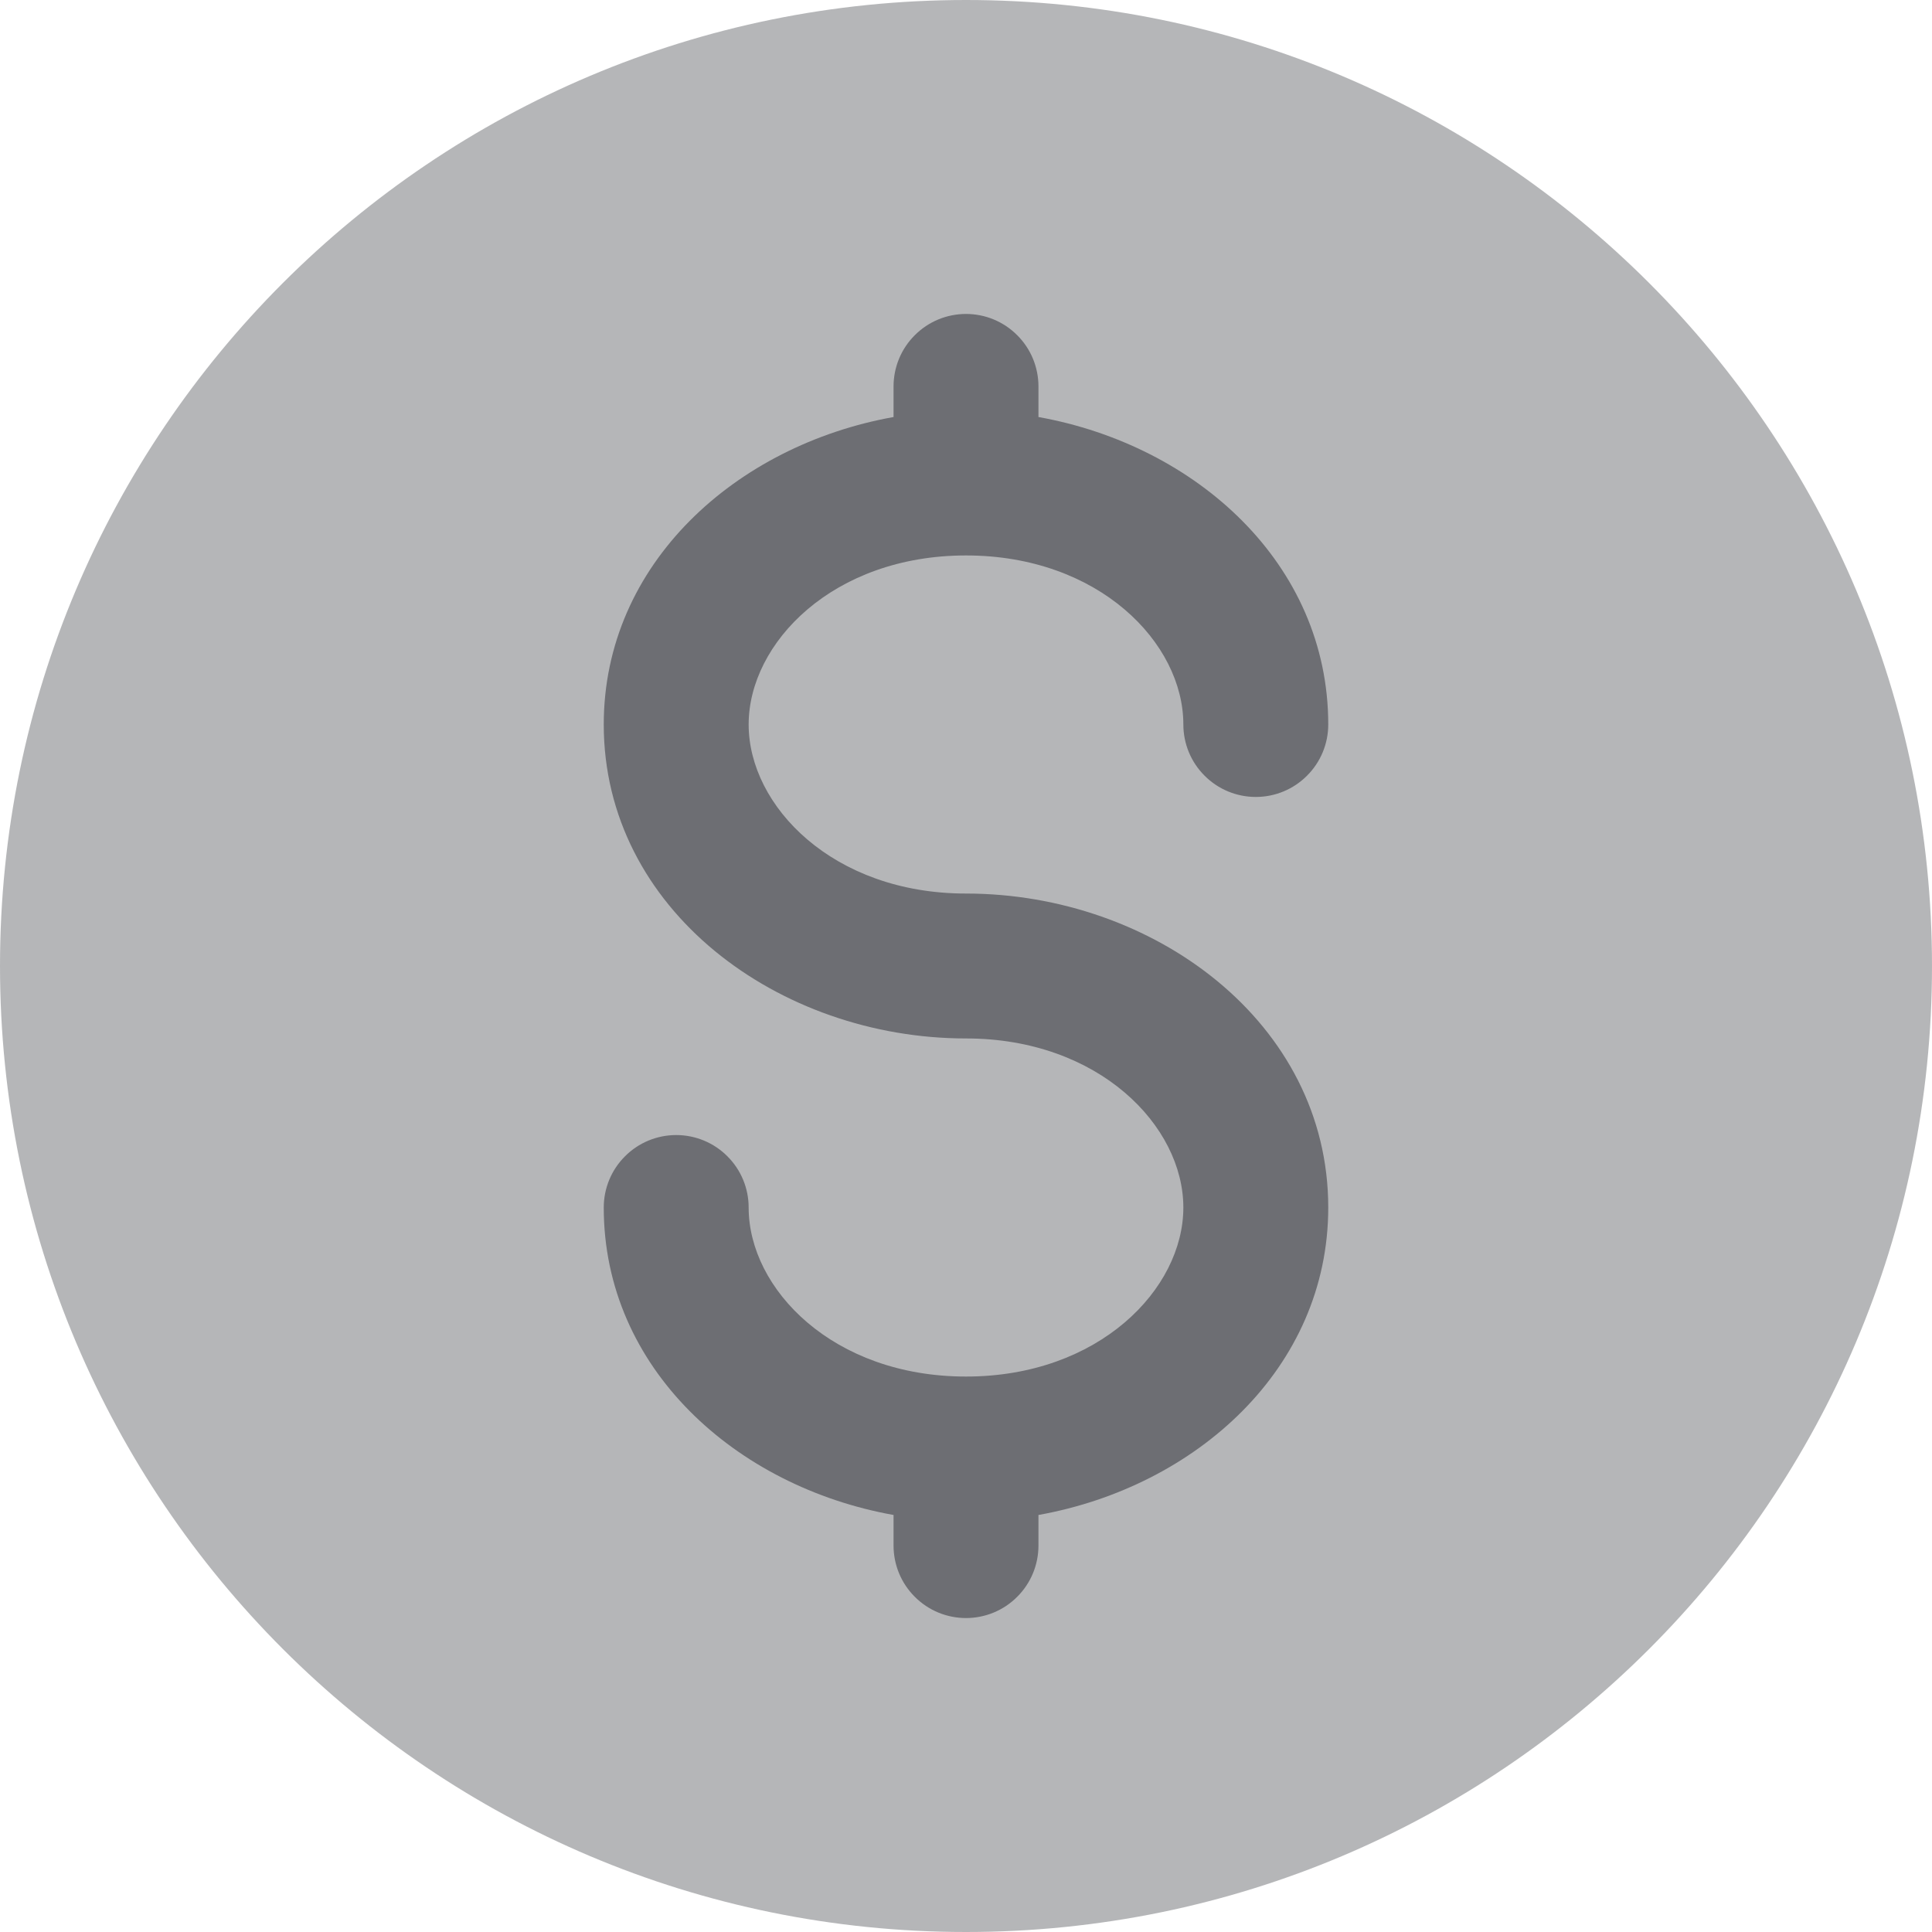 <svg width="20" height="20" viewBox="0 0 20 20" fill="none" xmlns="http://www.w3.org/2000/svg">
<g id="Group">
<path id="Vector" opacity="0.5" fill-rule="evenodd" clip-rule="evenodd" d="M20 10C20 15.523 15.523 20 10 20C4.477 20 0 15.523 0 10C0 4.477 4.477 0 10 0C15.523 0 20 4.477 20 10Z" fill="#6D6E73"/>
<path id="Vector_2" d="M10.75 4C10.75 3.801 10.671 3.61 10.53 3.47C10.39 3.329 10.199 3.25 10 3.25C9.801 3.25 9.61 3.329 9.47 3.47C9.329 3.61 9.25 3.801 9.25 4V4.317C7.62 4.609 6.25 5.834 6.25 7.5C6.25 9.417 8.063 10.75 10 10.75C11.377 10.75 12.25 11.656 12.25 12.5C12.25 13.344 11.377 14.25 10 14.25C8.623 14.25 7.75 13.344 7.75 12.5C7.75 12.301 7.671 12.11 7.53 11.97C7.39 11.829 7.199 11.75 7 11.75C6.801 11.75 6.61 11.829 6.47 11.97C6.329 12.11 6.25 12.301 6.25 12.5C6.25 14.166 7.62 15.391 9.25 15.683V16C9.25 16.199 9.329 16.39 9.47 16.53C9.61 16.671 9.801 16.75 10 16.75C10.199 16.75 10.39 16.671 10.53 16.53C10.671 16.39 10.75 16.199 10.75 16V15.683C12.38 15.391 13.75 14.166 13.75 12.5C13.75 10.583 11.937 9.25 10 9.25C8.623 9.25 7.75 8.344 7.75 7.5C7.75 6.656 8.623 5.75 10 5.75C11.377 5.75 12.25 6.656 12.25 7.5C12.25 7.699 12.329 7.89 12.47 8.03C12.61 8.171 12.801 8.25 13 8.25C13.199 8.25 13.39 8.171 13.53 8.03C13.671 7.89 13.75 7.699 13.75 7.5C13.75 5.834 12.38 4.609 10.75 4.317V4Z" fill="#6D6E73"/>
</g>
</svg>
